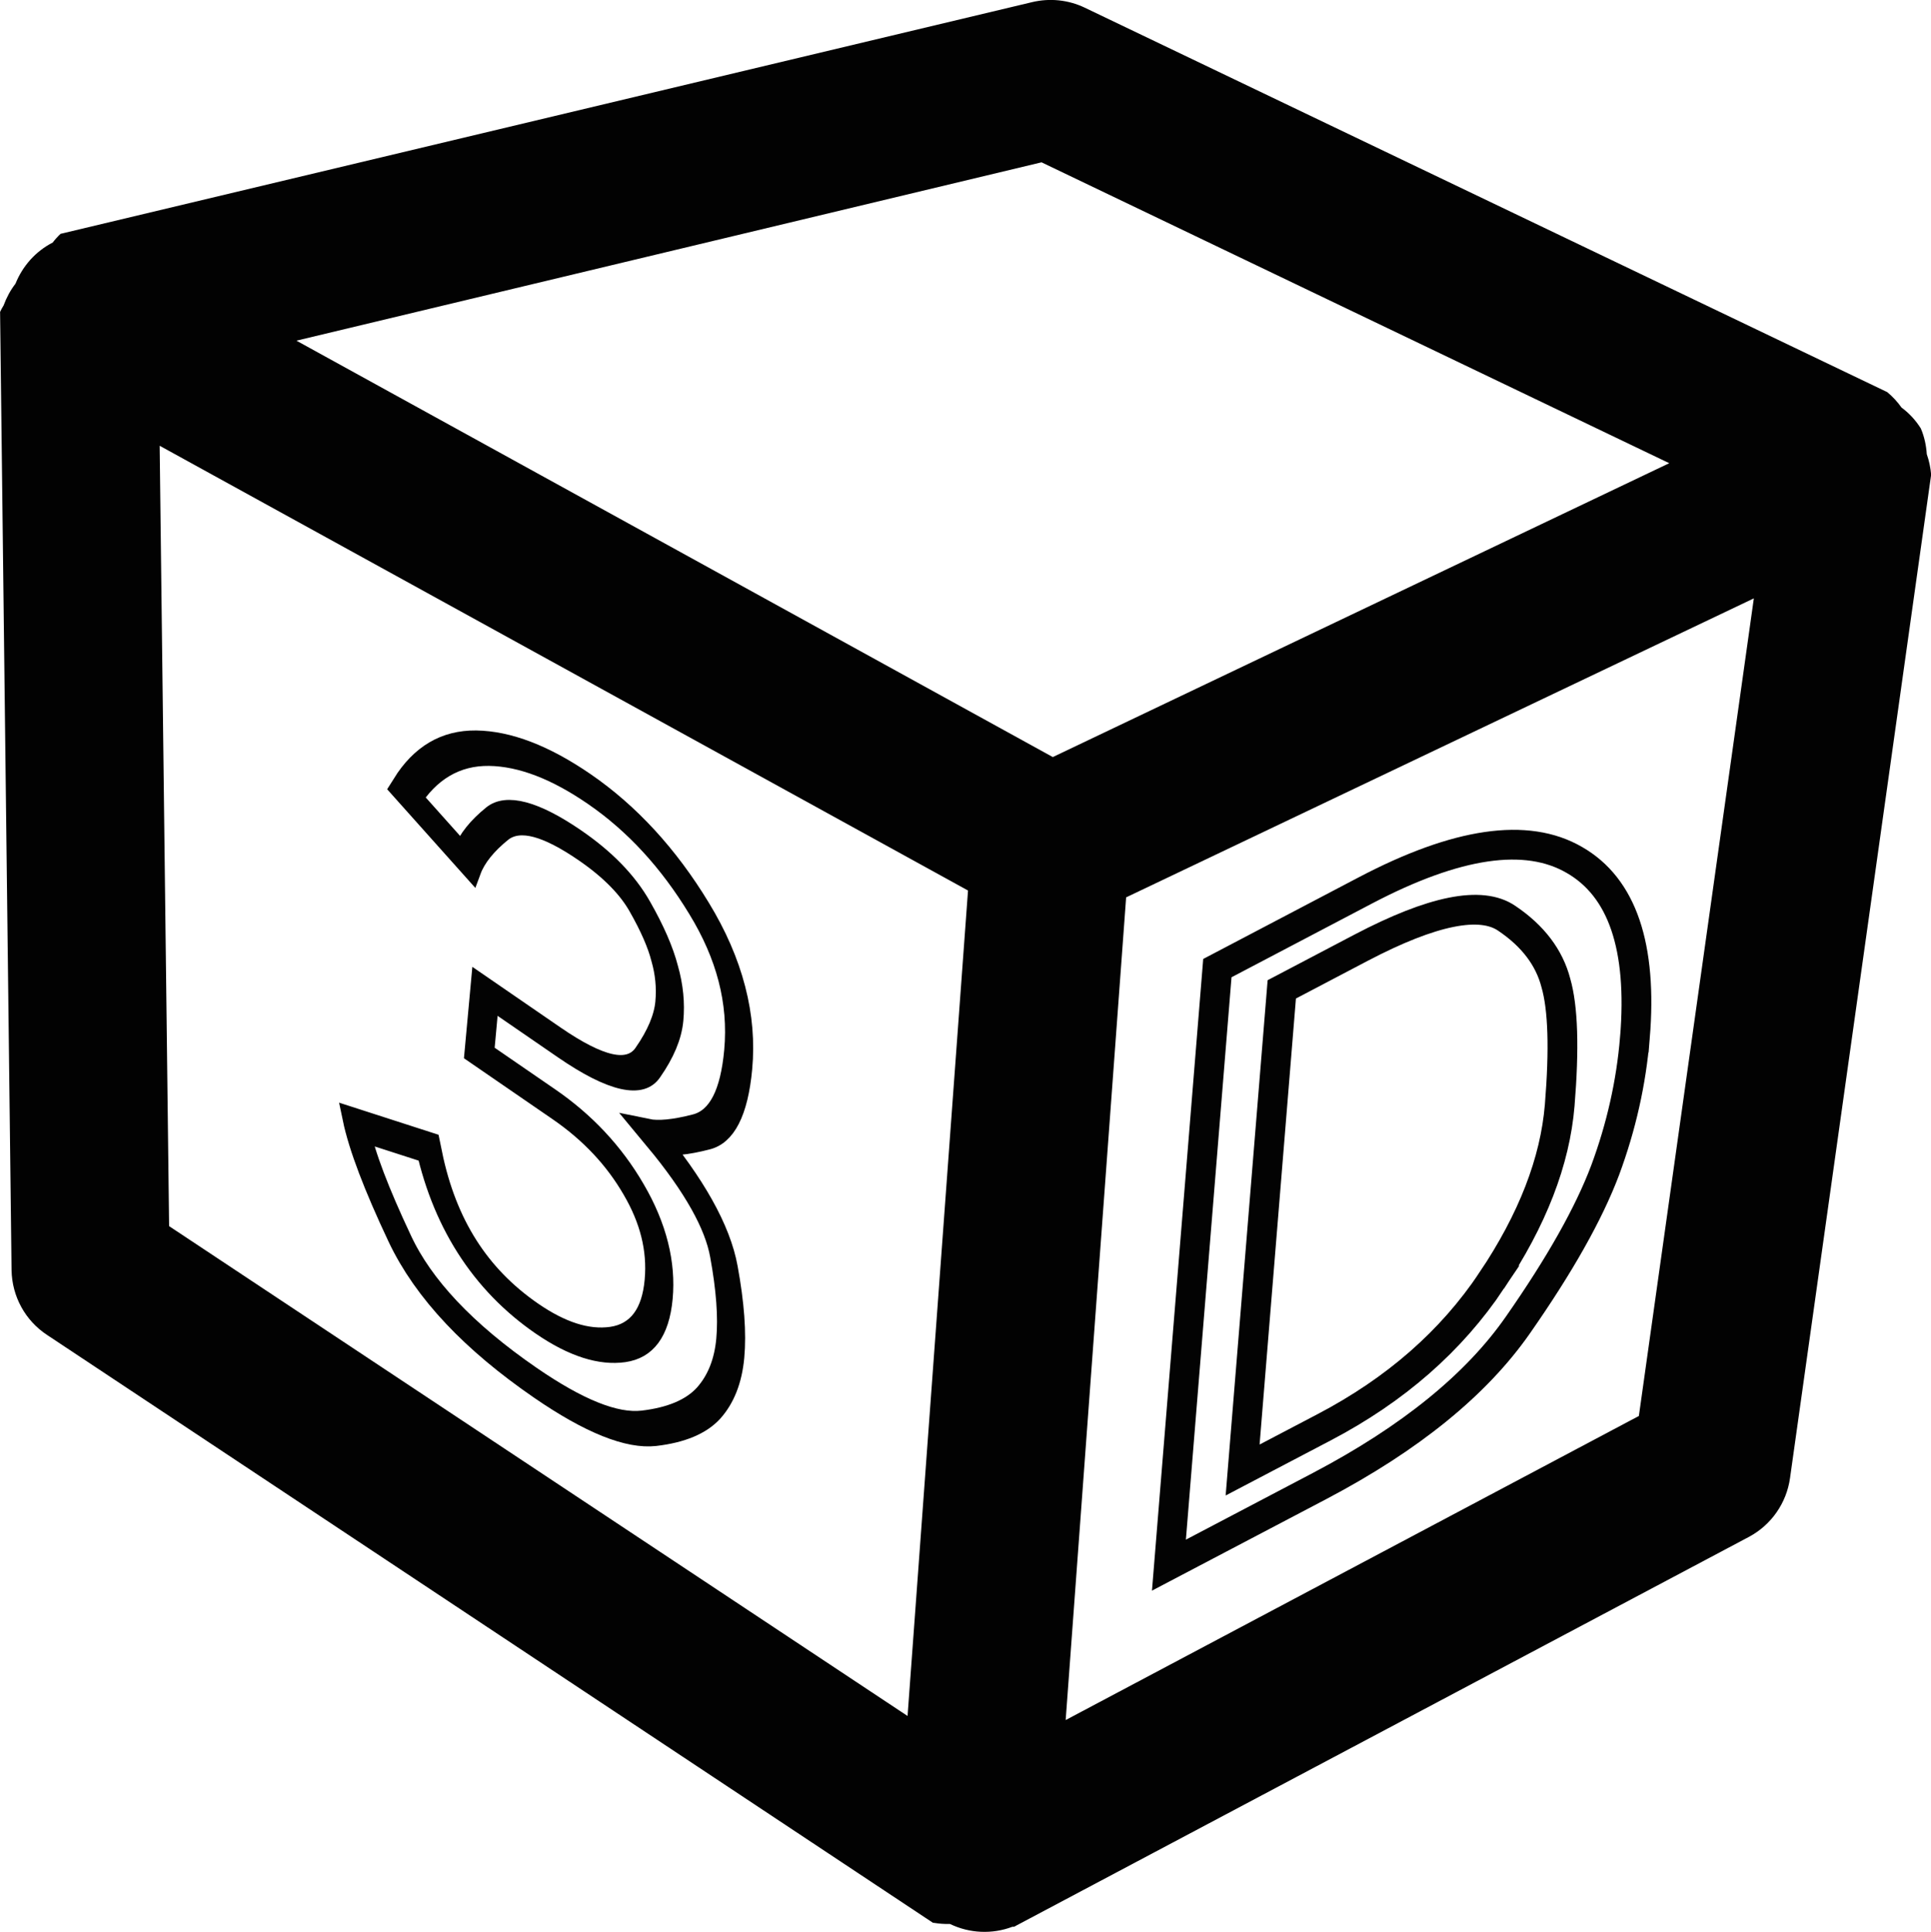 <svg
   viewBox="0 0 356.904 357.016"
   version="1.1"
   id="svg8"
   width="356.904"
   height="357.016"
   xmlns="http://www.w3.org/2000/svg"
   xmlns:svg="http://www.w3.org/2000/svg">
  <defs
     id="defs12" />
  <g
     id="g6"
     transform="translate(-19.9,-94.681)" />
  <g
     id="g11797"
     transform="matrix(26.862,0,0,26.862,-155.865,-104.527)"
     style="fill:#000000;fill-opacity:1;stroke:#ffffff;stroke-width:0.968">
    <path
       id="rect7956"
       style="color:#000000;opacity:0.99;fill:#000000;fill-opacity:1;stroke:none;stroke-width:1.348;stroke-linejoin:round;-inkscape-stroke:none"
       d="M 12.904,3.906 6.219,5.5 c -0.02,0.019 -0.038,0.039 -0.054,0.06 -0.117,0.06 -0.207,0.161 -0.256,0.283 -0.035,0.045 -0.062,0.096 -0.082,0.15 -0.009,0.014 -0.017,0.029 -0.024,0.044 l 0.079,6.593 c 0.003,0.18 0.094,0.347 0.245,0.446 l 6.095,4.044 c 0.002,8e-6 0.004,8e-6 0.005,0 0.037,0.006 0.074,0.009 0.112,0.008 0.135,0.065 0.29,0.072 0.43,0.019 0.004,3.6e-5 0.007,3.6e-5 0.011,0 l 5.056,-2.682 c 0.154,-0.082 0.259,-0.233 0.283,-0.405 l 0.971,-6.903 c -0.004,-0.048 -0.014,-0.096 -0.03,-0.141 -0.004,-0.061 -0.017,-0.121 -0.041,-0.177 -0.035,-0.056 -0.08,-0.105 -0.133,-0.144 -0.028,-0.04 -0.061,-0.075 -0.098,-0.106 L 13.266,3.944 c -0.113,-0.054 -0.24,-0.067 -0.362,-0.038 z m 0.065,1.102 4.319,2.07 -4.24,2.021 h -0.003 L 7.842,6.235 Z m -6.068,1.95 5.562,3.06 -0.416,5.679 -5.081,-3.37 z m 10.969,1.05 -0.791,5.625 -3.944,2.092 0.416,-5.66 z" />
    <g
       aria-label="3"
       id="text16861"
       style="font-size:4.132px;line-height:1.25;letter-spacing:0px;word-spacing:0px;stroke:none;stroke-width:0.042"
       transform="matrix(1.719,1.182,-0.168,1.828,-6.174,-21.807)">
      <path
         d="m 9.855,12.005 q 0.125,0.341 0.468,0.341 0.18,0 0.313,-0.105 0.135,-0.107 0.135,-0.295 0,-0.186 -0.129,-0.293 -0.127,-0.107 -0.329,-0.107 h -0.299 v -0.232 h 0.297 q 0.28,0 0.341,-0.145 0.063,-0.145 0.063,-0.234 0,-0.089 -0.034,-0.157 -0.032,-0.071 -0.113,-0.141 -0.081,-0.071 -0.246,-0.071 -0.236,0 -0.319,0.123 -0.081,0.123 -0.101,0.208 L 9.649,10.804 q 0.091,-0.23 0.272,-0.345 0.182,-0.115 0.416,-0.115 0.256,0 0.454,0.155 0.2,0.155 0.2,0.44 0,0.244 -0.115,0.347 -0.113,0.103 -0.176,0.131 0.254,0.111 0.307,0.272 0.054,0.161 0.054,0.291 0,0.129 -0.063,0.248 -0.063,0.117 -0.216,0.234 -0.151,0.115 -0.442,0.115 -0.402,0 -0.561,-0.18 Q 9.621,12.219 9.576,12.098 Z"
         style="font-family:Meera;-inkscape-font-specification:Meera;fill:none;fill-opacity:1;stroke:#030303;stroke-width:0.112;stroke-miterlimit:4;stroke-dasharray:none;stroke-opacity:1"
         id="path26875" />
    </g>
    <g
       aria-label="D"
       id="text18075"
       style="font-size:3.781px;line-height:1.25;letter-spacing:0px;word-spacing:0px;fill:none;stroke:#030303;stroke-width:0.112;stroke-miterlimit:4;stroke-dasharray:none;stroke-opacity:1"
       transform="matrix(1.828,0,-0.058,1.828,-11.851,-9.357)">
      <path
         d="m 16.165,11.153 q -0.013,0.253 -0.096,0.498 -0.084,0.244 -0.31,0.583 -0.224,0.337 -0.727,0.606 l -0.558,0.298 0.111,-2.247 0.547,-0.292 q 0.509,-0.272 0.784,-0.115 0.275,0.155 0.249,0.669 z m -0.51,0.914 q 0.219,-0.343 0.235,-0.66 0.016,-0.319 -0.029,-0.46 -0.042,-0.144 -0.192,-0.243 -0.149,-0.101 -0.545,0.11 l -0.294,0.157 -0.09,1.809 0.302,-0.161 q 0.396,-0.211 0.613,-0.552 z"
         style="font-family:Meera;-inkscape-font-specification:Meera;fill:none;stroke:#030303;stroke-width:0.112;stroke-miterlimit:4;stroke-dasharray:none;stroke-opacity:1"
         id="path26995" />
    </g>
  </g>
</svg>
